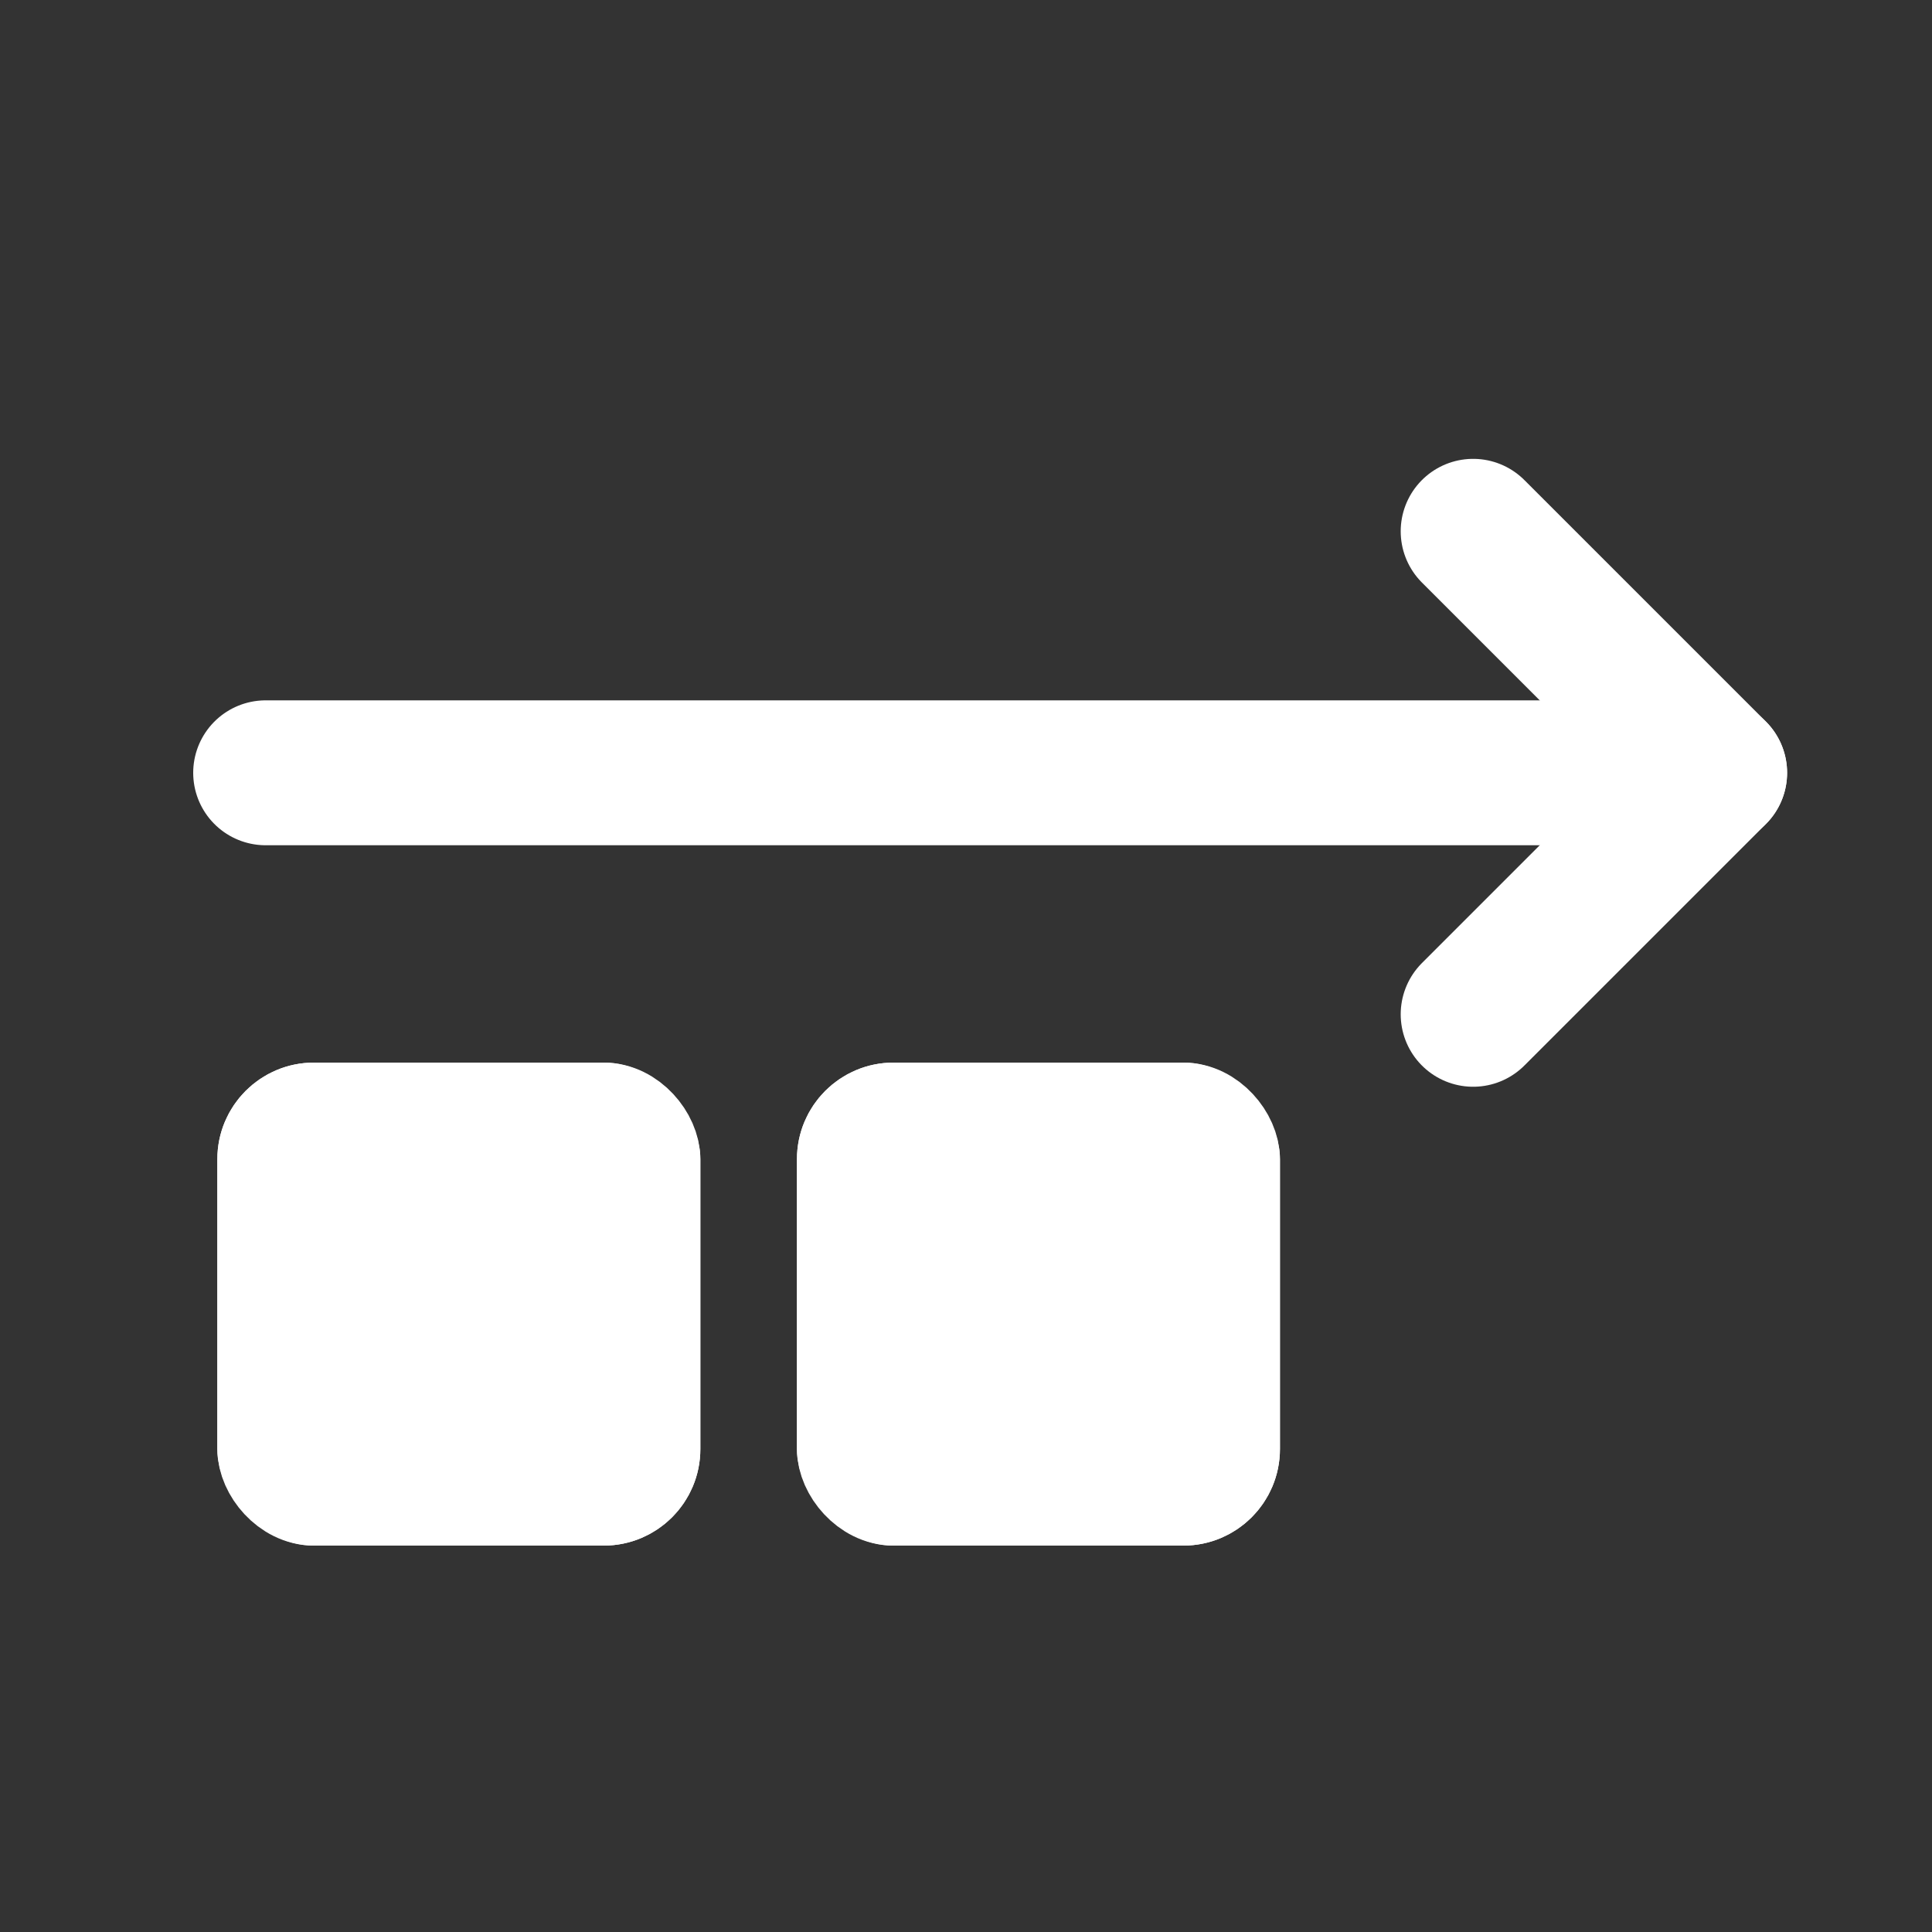 <svg id="Group_907" data-name="Group 907" xmlns="http://www.w3.org/2000/svg" width="20" height="20" viewBox="0 0 20 20">
  <rect x="0" y="0" width="20" height="20" fill="#333333" stroke="none"/>
  <path id="Path_624" data-name="Path 624" d="M0,0H20V20H0Z" fill="none"/>
  <g id="Group_911" data-name="Group 911" transform="translate(2.75 5.5)">
    <path id="Path_625" data-name="Path 625" d="M18,14l2.5-2.5L18,9" transform="translate(-5.5 -9)" fill="none" stroke="#fff" stroke-linecap="round" stroke-linejoin="round" stroke-width="1.5"/>
    <path id="Path_626" data-name="Path 626" d="M3,12H18" transform="translate(-3 -9.5)" fill="none" stroke="#fff" stroke-linecap="round" stroke-linejoin="round" stroke-width="1.5"/>
  </g>
  <g id="Rectangle_331" data-name="Rectangle 331" transform="translate(2.25 11)" fill="#fff" stroke="#fff" stroke-width="1">
    <rect width="5" height="5" rx="1" stroke="none"/>
    <rect x="0.5" y="0.5" width="4" height="4" rx="0.5" fill="none"/>
  </g>
  <g id="Rectangle_332" data-name="Rectangle 332" transform="translate(8.25 11)" fill="#fff" stroke="#fff" stroke-width="1">
    <rect width="5" height="5" rx="1" stroke="none"/>
    <rect x="0.5" y="0.5" width="4" height="4" rx="0.5" fill="none"/>
  </g>
</svg>
